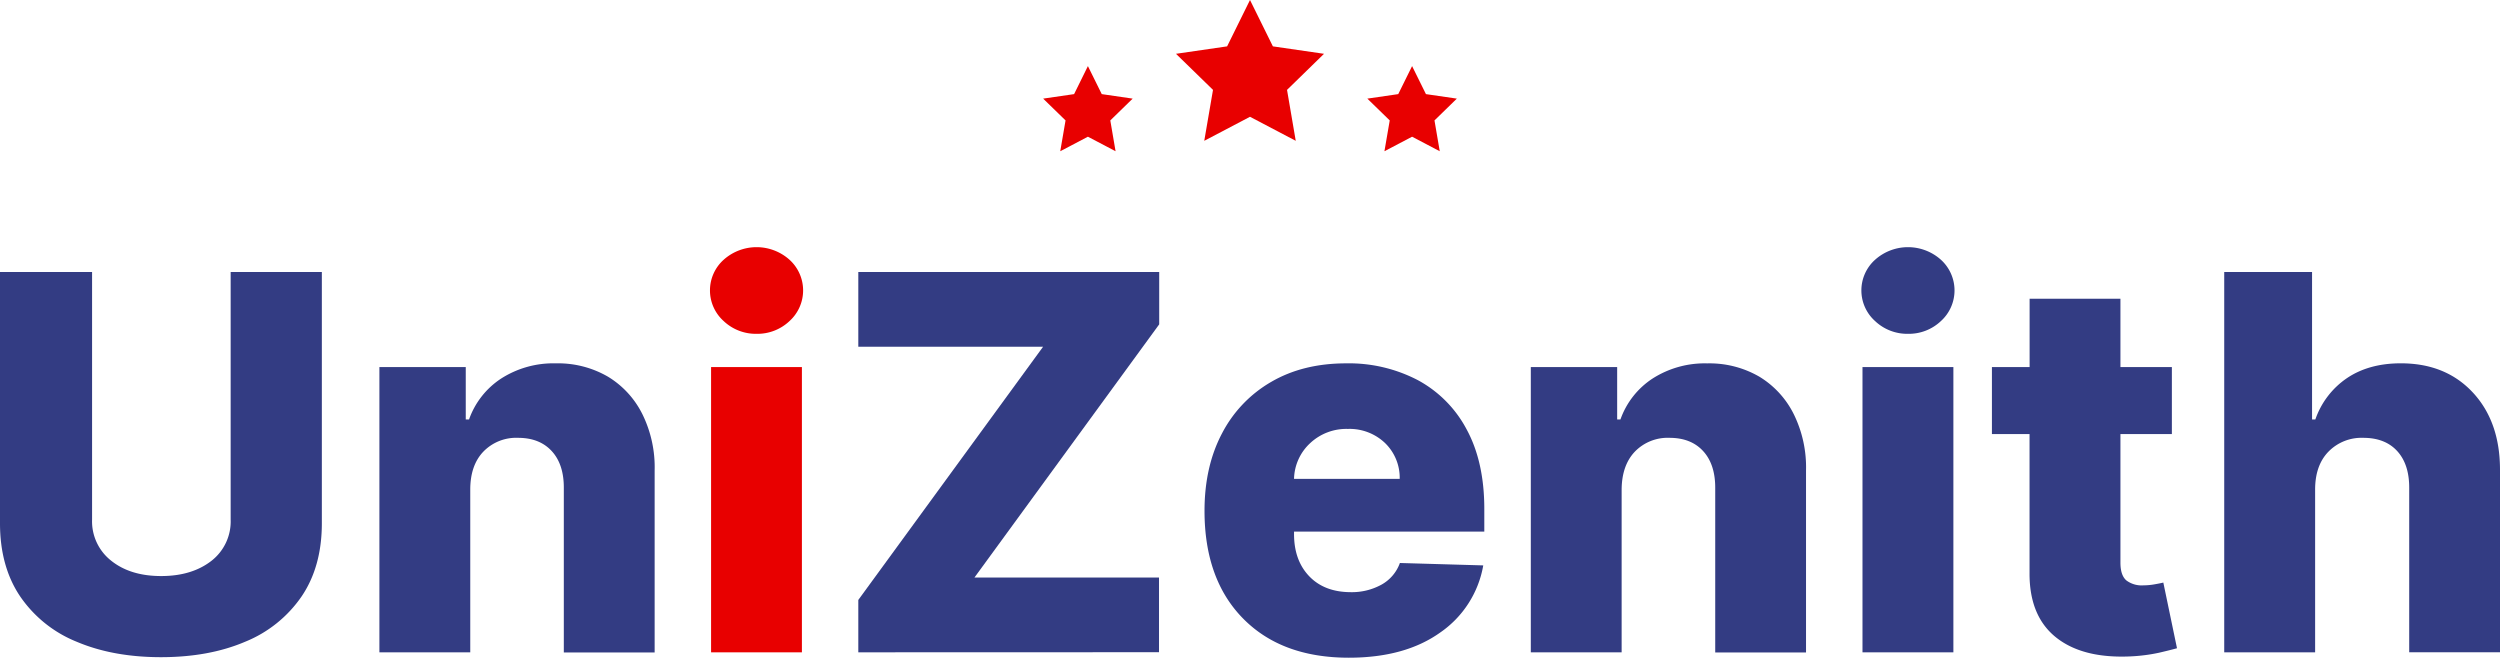 <svg xmlns="http://www.w3.org/2000/svg" viewBox="0 0 760.22 200"><defs><style>.cls-1{fill:#333c83;}.cls-2{fill:#e80000;}</style></defs><title>Ativo 6</title><g id="Camada_2" data-name="Camada 2"><g id="Camada_2-2" data-name="Camada 2"><path class="cls-1" d="M70.14,82.71H97.87v76.41q0,13.16-6.16,22.25a38.2,38.2,0,0,1-17.17,13.78q-11,4.69-25.58,4.69T23.3,195.14A38,38,0,0,1,6.13,181.36Q0,172.27,0,159.11V82.71H28V158a15.2,15.2,0,0,0,5.82,12.51q5.82,4.66,15.19,4.66t15.33-4.66A15.17,15.17,0,0,0,70.14,158Z"/><path class="cls-1" d="M143,148.89v49.47H115.37V111.62h26.26v15.93h1a24.66,24.66,0,0,1,9.83-12.48A29.39,29.39,0,0,1,169,110.49a30.22,30.22,0,0,1,15.9,4.07A27.76,27.76,0,0,1,195.37,126a36.61,36.61,0,0,1,3.7,17.11v55.29H171.45V148.5q.06-7.23-3.64-11.29t-10.25-4.07A13.87,13.87,0,0,0,147,137.32Q143,141.49,143,148.89Z"/><path class="cls-2" d="M230.07,101.51a14.2,14.2,0,0,1-10-3.87,12.51,12.51,0,0,1,0-18.66,15,15,0,0,1,20,0,12.57,12.57,0,0,1,0,18.66A14.17,14.17,0,0,1,230.07,101.51Zm-13.84,96.85V111.62h27.62v86.74Z"/><path class="cls-1" d="M261,198.36V182.44l56.19-77H261V82.71H352.5V98.63l-56.19,77h56.13v22.7Z"/><path class="cls-1" d="M410.16,200q-20.44,0-32.16-11.92t-11.72-32.75q0-13.44,5.31-23.52a38.55,38.55,0,0,1,15-15.7q9.66-5.62,22.76-5.62a45.26,45.26,0,0,1,21.8,5.11,36.22,36.22,0,0,1,14.85,15q5.36,9.89,5.36,24.17v6.89H393.5v.73q0,8,4.6,12.82t12.57,4.86a18.71,18.71,0,0,0,9.43-2.29,12.23,12.23,0,0,0,5.59-6.58l25.35.73a31.26,31.26,0,0,1-13.1,20.42Q427.21,200,410.16,200ZM393.5,145.62h32.13a14.68,14.68,0,0,0-4.49-10.93,15.6,15.6,0,0,0-11.27-4.26,16.08,16.08,0,0,0-11.49,4.35A15.26,15.26,0,0,0,393.5,145.62Z"/><path class="cls-1" d="M493.12,148.89v49.47H465.5V111.62h26.26v15.93h1a24.66,24.66,0,0,1,9.83-12.48,29.4,29.4,0,0,1,16.55-4.57,30.22,30.22,0,0,1,15.9,4.07A27.75,27.75,0,0,1,545.49,126a36.61,36.61,0,0,1,3.7,17.11v55.29H521.58V148.5q.05-7.23-3.64-11.29t-10.25-4.07a13.87,13.87,0,0,0-10.53,4.18Q493.17,141.49,493.12,148.89Z"/><path class="cls-1" d="M580.2,101.51a14.2,14.2,0,0,1-10-3.87,12.51,12.51,0,0,1,0-18.66,15,15,0,0,1,20,0,12.57,12.57,0,0,1,0,18.66A14.18,14.18,0,0,1,580.2,101.51Zm-13.84,96.85V111.62H594v86.74Z"/><path class="cls-1" d="M660.44,111.62V132H644.8v39.13q0,3.84,1.83,5.39A7.76,7.76,0,0,0,651.8,178a19.45,19.45,0,0,0,3.36-.31q1.78-.31,2.68-.54L662,197.12q-2,.56-5.53,1.38a51.91,51.91,0,0,1-8.58,1.1q-14.63.68-22.73-5.82t-8-19.65V132H605.72V111.62h11.46V90.84H644.8v20.78Z"/><path class="cls-1" d="M704,148.89v49.47H676.36V82.71h26.71v44.84h1A25.07,25.07,0,0,1,713.66,115q6.69-4.52,16.4-4.52,13.67,0,21.94,8.92t8.22,23.66v55.29H732.61V148.5q.06-7.23-3.61-11.29t-10.33-4.07a14.06,14.06,0,0,0-10.59,4.18Q704,141.49,704,148.89Z"/><polygon class="cls-2" points="380.11 0 387.07 14.1 402.62 16.36 391.37 27.33 394.02 42.82 380.11 35.51 366.2 42.82 368.86 27.33 357.6 16.36 373.15 14.1 380.11 0"/><polygon class="cls-2" points="429.4 20.1 433.61 28.62 443.01 29.99 436.21 36.62 437.81 45.99 429.4 41.57 420.99 45.99 422.6 36.62 415.79 29.99 425.19 28.62 429.4 20.1"/><polygon class="cls-2" points="330.82 20.1 335.03 28.62 344.43 29.99 337.63 36.62 339.23 45.99 330.82 41.57 322.41 45.99 324.02 36.62 317.21 29.99 326.62 28.62 330.82 20.1"/></g></g></svg>